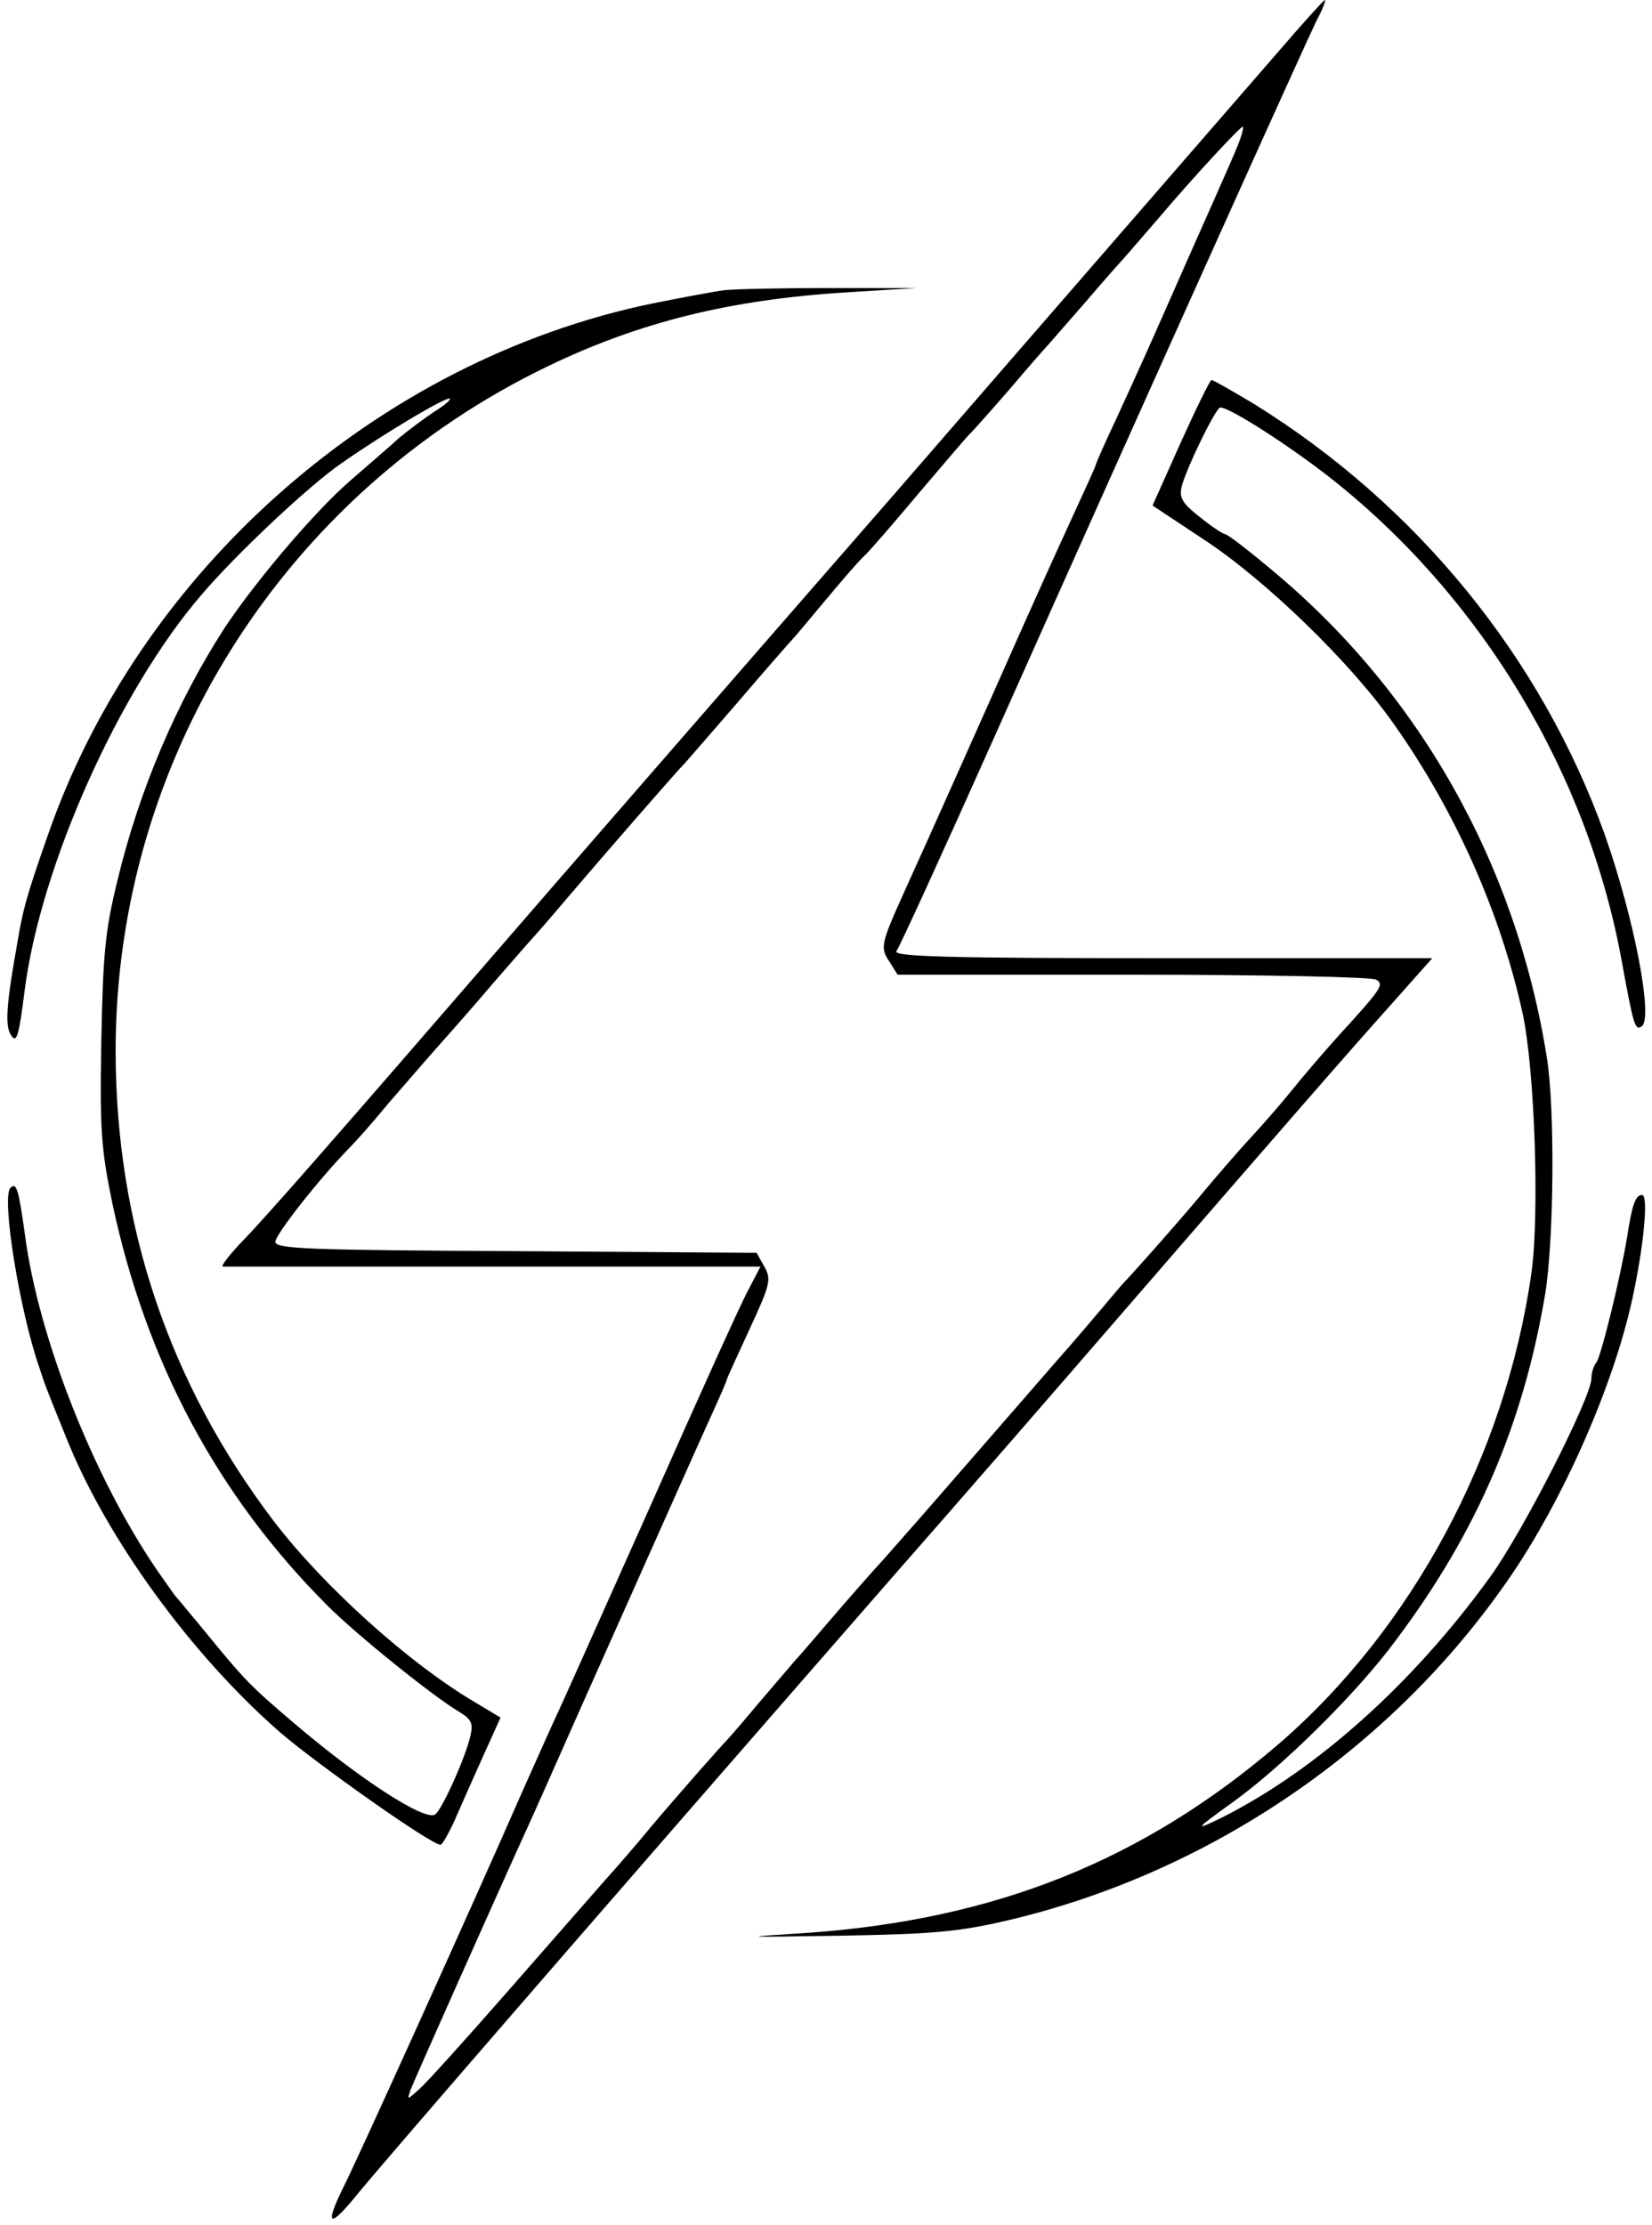 <?xml version="1.0" standalone="no"?>
<!DOCTYPE svg PUBLIC "-//W3C//DTD SVG 20010904//EN"
 "http://www.w3.org/TR/2001/REC-SVG-20010904/DTD/svg10.dtd">
<svg version="1.0" xmlns="http://www.w3.org/2000/svg"
 width="300pt" height="404pt" viewBox="0 0 300 404"
 preserveAspectRatio="xMidYMid meet">
<g transform="translate(0,404) scale(0.1,-0.1)"
fill="#000000" stroke="none">
<path d="M2323 3948 c-44 -51 -358 -412 -697 -803 -340 -390 -653 -750 -696
-800 -320 -370 -448 -516 -488 -557 -26 -27 -42 -48 -37 -48 6 0 227 0 493 0
l483 0 -25 -48 c-14 -27 -91 -197 -171 -378 -81 -181 -158 -354 -172 -384 -14
-30 -42 -93 -63 -140 -95 -217 -303 -676 -326 -721 -36 -73 -26 -77 27 -11 42
51 350 408 973 1122 123 140 301 345 396 455 323 373 423 488 517 593 l64 72
-492 0 c-392 0 -489 3 -481 13 5 6 85 181 177 387 303 679 567 1264 586 1303
11 20 17 37 15 37 -2 0 -40 -42 -83 -92z m-69 -155 c-7 -21 -12 -32 -99 -228
-74 -168 -79 -179 -129 -288 -20 -42 -36 -79 -36 -81 0 -2 -20 -46 -44 -98
-24 -52 -66 -145 -94 -208 -50 -113 -169 -380 -211 -472 -41 -91 -43 -99 -26
-124 l15 -24 428 0 c235 0 433 -4 441 -9 15 -9 11 -15 -72 -106 -26 -29 -61
-70 -77 -90 -16 -20 -51 -61 -77 -89 -27 -29 -68 -77 -93 -107 -39 -47 -125
-144 -140 -159 -3 -3 -18 -21 -34 -40 -16 -19 -54 -64 -86 -100 -72 -83 -214
-246 -248 -285 -14 -16 -44 -50 -66 -75 -23 -25 -66 -74 -96 -109 -30 -35 -59
-69 -65 -75 -5 -6 -35 -41 -65 -76 -30 -36 -57 -67 -60 -70 -10 -10 -86 -96
-135 -154 -27 -33 -66 -78 -86 -100 -20 -23 -99 -113 -176 -201 -77 -88 -150
-169 -162 -179 -22 -20 -22 -20 -15 0 6 16 162 366 209 469 8 17 52 116 98
220 153 343 209 469 238 533 16 35 29 65 29 67 0 2 19 43 41 91 38 82 40 91
27 114 l-14 25 -437 3 c-377 2 -437 4 -437 17 0 13 80 115 135 171 11 11 43
47 70 80 28 32 70 81 95 109 25 28 68 77 95 109 28 32 59 68 70 80 11 12 43
49 70 81 58 68 197 228 205 235 3 3 48 55 100 115 52 61 97 112 100 115 3 3
29 34 59 70 30 36 61 72 70 80 9 8 54 60 100 115 47 55 89 105 95 110 6 6 38
42 71 80 33 39 62 72 65 75 3 3 34 39 70 80 35 41 67 77 70 80 3 3 32 37 65
75 61 72 147 165 152 165 1 0 0 -8 -3 -17z"/>
<path d="M1315 3513 c-16 -2 -75 -13 -130 -24 -499 -103 -934 -487 -1100 -971
-38 -109 -43 -128 -54 -193 -19 -106 -22 -146 -12 -163 11 -19 15 -6 26 81 29
225 171 543 321 717 62 73 195 198 253 238 80 56 193 123 198 118 2 -2 -11
-13 -29 -24 -18 -12 -46 -33 -63 -47 -16 -15 -56 -49 -88 -77 -66 -57 -174
-185 -229 -268 -86 -133 -155 -293 -195 -460 -22 -90 -26 -132 -29 -290 -3
-163 0 -198 20 -295 61 -287 190 -530 391 -731 53 -53 191 -164 238 -192 23
-14 27 -21 21 -45 -8 -37 -52 -135 -64 -142 -19 -12 -135 63 -255 165 -82 70
-89 77 -165 170 -25 30 -47 57 -50 60 -3 3 -18 25 -35 49 -116 170 -216 424
-240 611 -11 79 -15 94 -26 83 -17 -17 17 -226 53 -328 10 -31 12 -36 48 -125
73 -183 227 -395 390 -537 68 -58 273 -203 290 -203 3 0 14 19 25 43 10 23 33
75 51 115 l33 73 -45 27 c-121 71 -277 212 -367 330 -190 250 -287 538 -287
854 0 528 305 1012 785 1243 166 80 331 121 541 134 l129 8 -160 0 c-88 0
-173 -2 -190 -4z"/>
<path d="M2144 3236 l-51 -114 92 -61 c112 -73 269 -225 347 -337 111 -157
193 -342 233 -524 22 -101 31 -364 16 -472 -47 -330 -217 -646 -459 -855 -247
-212 -515 -319 -857 -343 -126 -8 -124 -8 65 -5 166 3 211 7 301 28 360 85
685 304 897 603 103 143 200 360 236 524 21 96 30 190 18 190 -12 0 -18 -17
-27 -75 -12 -74 -48 -220 -56 -229 -5 -6 -9 -19 -9 -29 0 -34 -125 -280 -185
-362 -139 -192 -313 -348 -485 -435 -53 -26 -50 -22 14 24 92 65 231 202 302
299 146 195 230 390 270 627 16 99 18 337 3 430 -56 351 -231 661 -497 883
-44 37 -83 67 -87 67 -4 0 -25 14 -46 31 -32 25 -38 35 -33 56 9 34 62 143 70
143 18 0 128 -71 204 -131 272 -216 463 -534 525 -874 21 -115 24 -127 36
-119 22 13 -13 196 -67 349 -115 321 -341 598 -636 781 -40 24 -75 44 -78 44
-3 -1 -28 -52 -56 -114z"/>
</g>
</svg>
